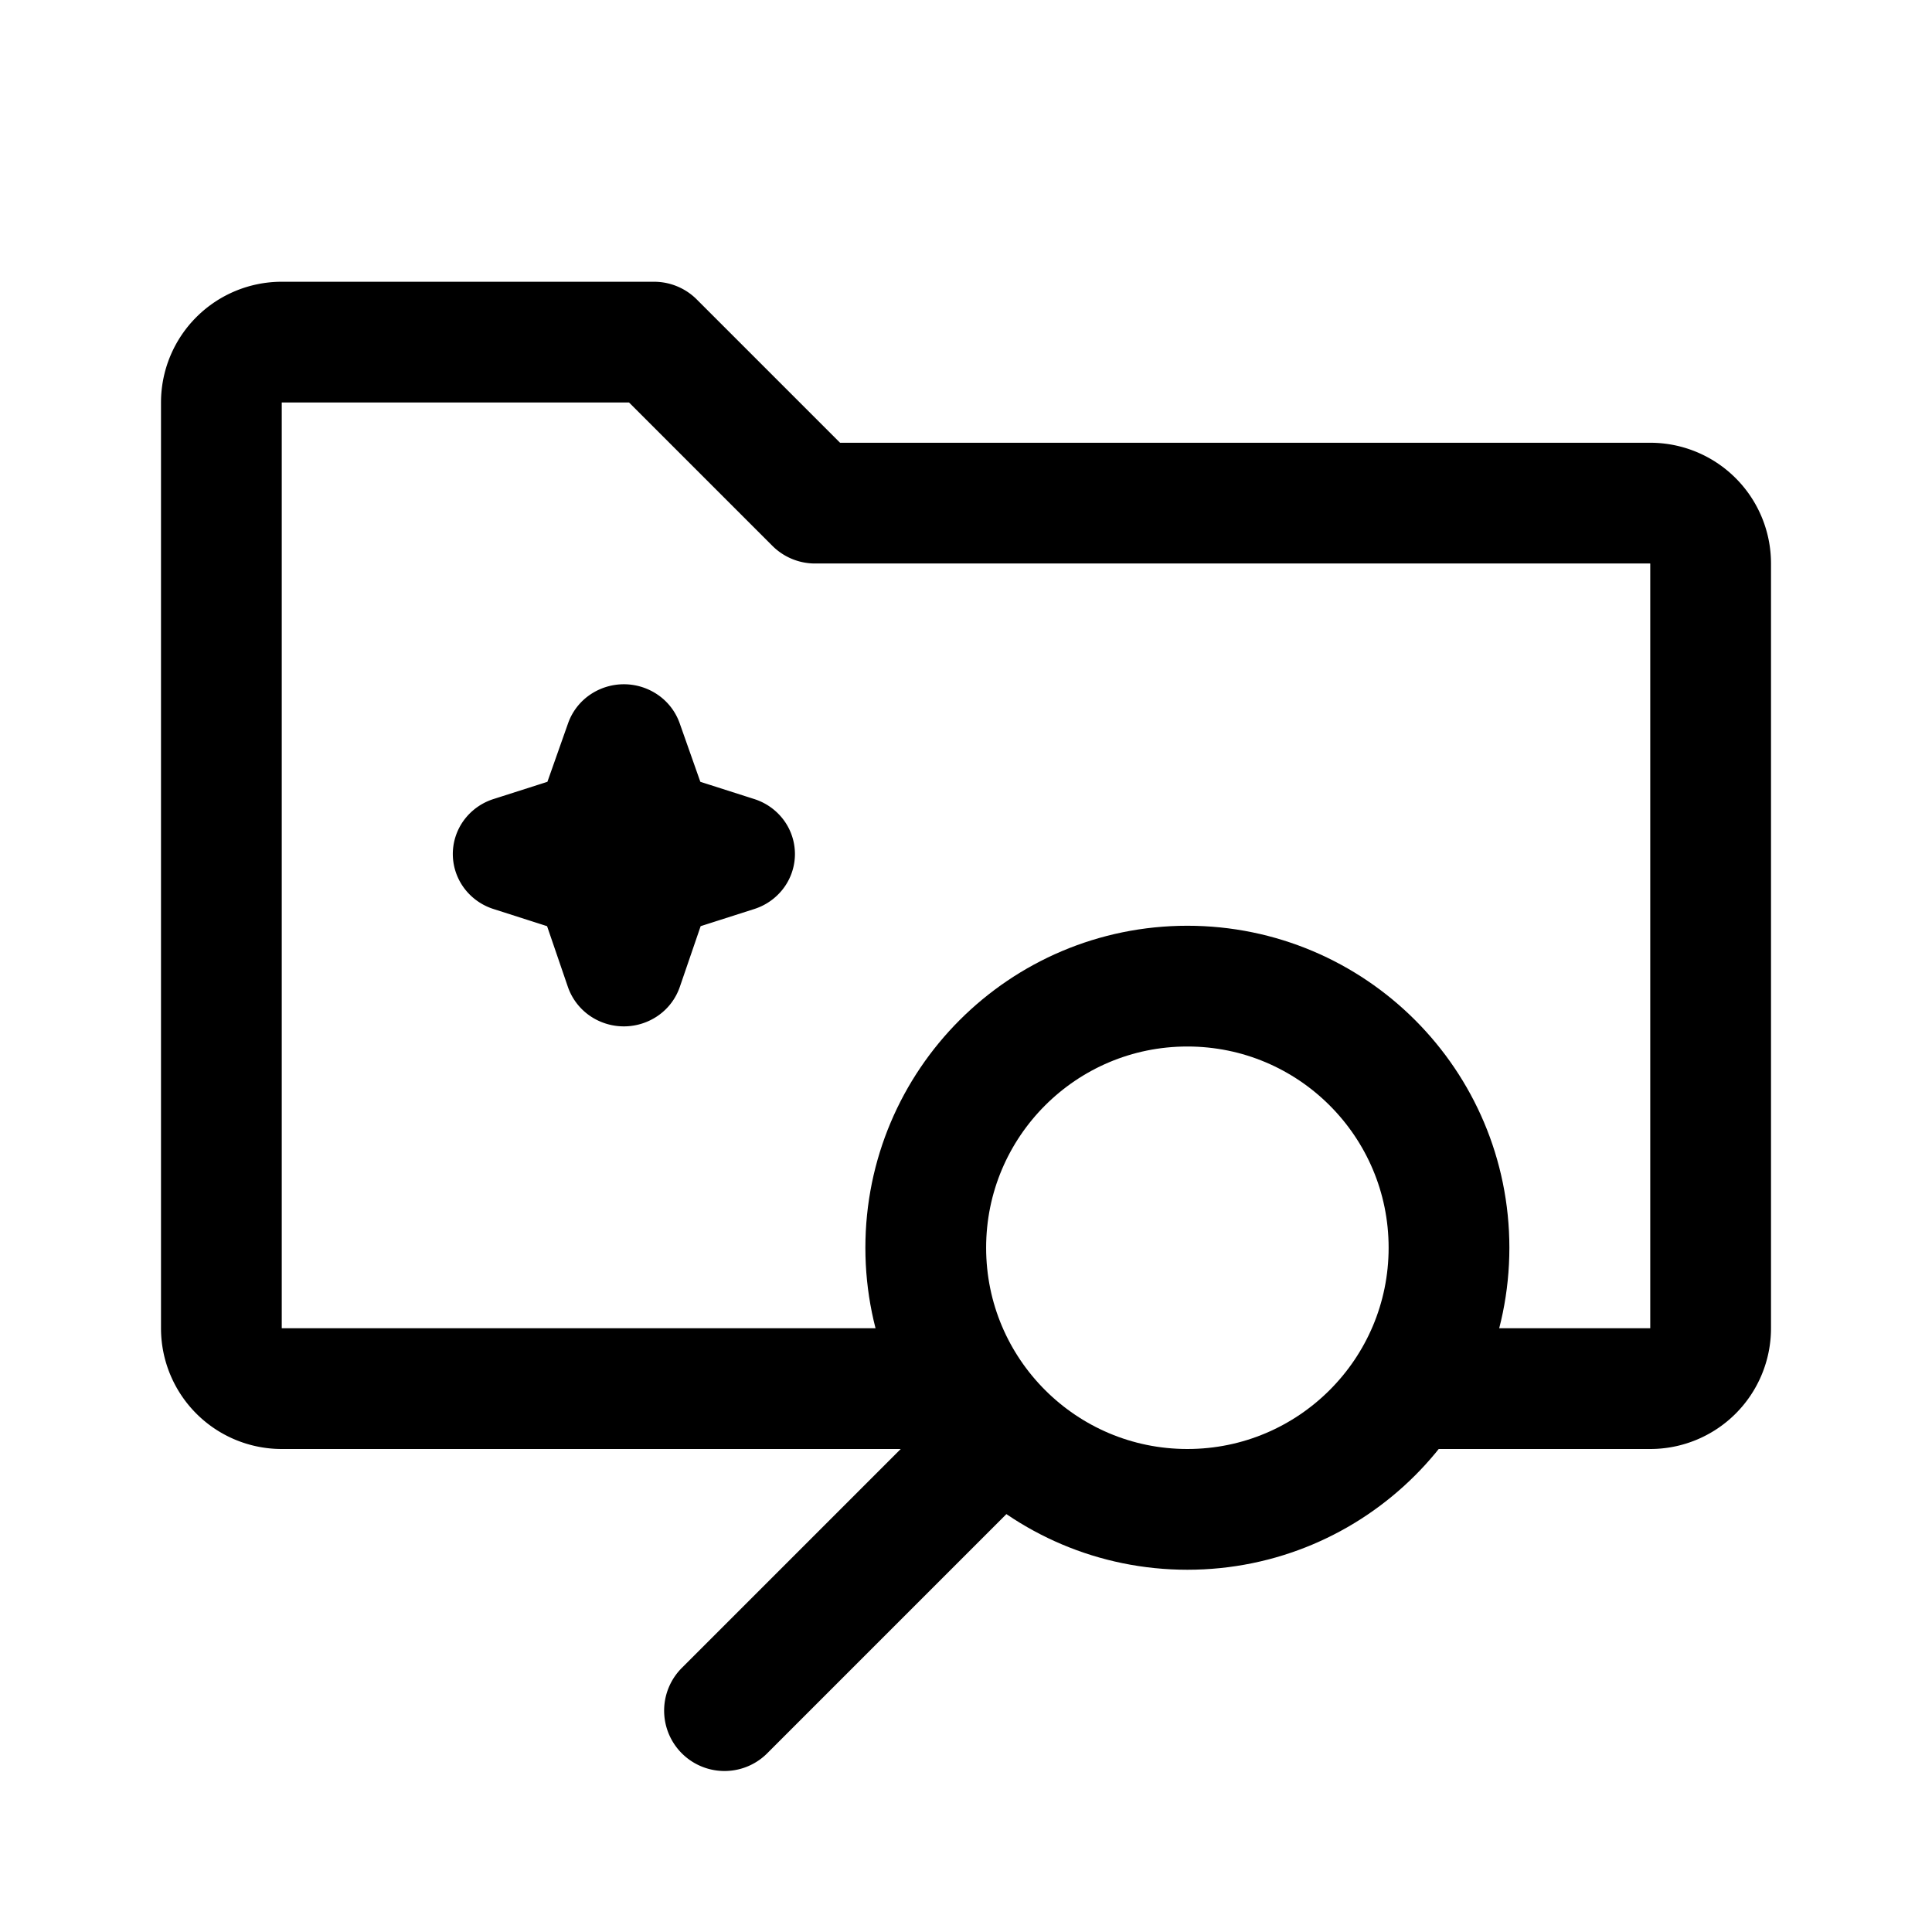 <svg xmlns="http://www.w3.org/2000/svg" width="192" height="192" fill="none"><path stroke="#000" stroke-linecap="round" stroke-linejoin="round" stroke-width="12" d="M96 138H28a6 6 0 0 1-6-6V40a6 6 0 0 1 6-6h37l16 16h83a6 6 0 0 1 6 6v76a6 6 0 0 1-6 6h-24m-42 6-26 26"/><circle cx="118" cy="124" r="26" stroke="#000" stroke-linecap="round" stroke-linejoin="round" stroke-width="12"/><path stroke="#000" stroke-linecap="round" stroke-linejoin="round" stroke-width="10" d="m73.431 84.17-7.72-2.468-2.882-8.166a.76.76 0 0 0-.312-.384.96.96 0 0 0-1.033-.001.76.76 0 0 0-.312.385l-2.884 8.166-7.72 2.468a.86.86 0 0 0-.412.273.68.68 0 0 0-.156.43.7.7 0 0 0 .156.428.86.86 0 0 0 .413.274l7.716 2.471 2.881 8.411a.8.8 0 0 0 .312.39.96.96 0 0 0 1.04 0 .76.76 0 0 0 .311-.39l2.887-8.414 7.715-2.467a.86.86 0 0 0 .413-.275c.1-.12.155-.272.156-.428a.68.68 0 0 0-.156-.43.86.86 0 0 0-.413-.273"/></svg>